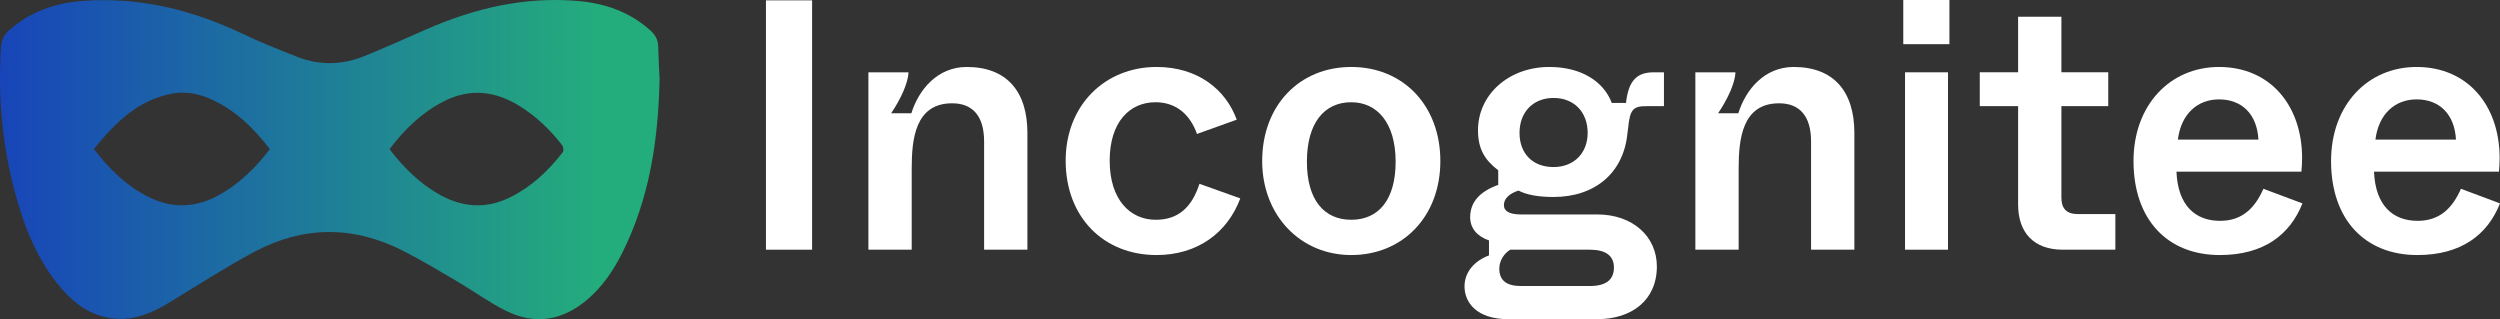 <svg width="235" height="30" viewBox="0 0 235 30" fill="none" xmlns="http://www.w3.org/2000/svg">
<rect x="0" y="0" width="235" height="30" fill="#333333" stroke="none"/>
<path d="M62 7.394C61.884 13.202 61.044 18.684 58.487 23.779C57.647 25.451 56.604 26.981 55.165 28.193C52.852 30.143 50.278 30.56 47.575 29.222C45.969 28.428 44.505 27.349 42.953 26.438C41.308 25.469 39.665 24.488 37.968 23.616C33.263 21.193 28.513 21.197 23.858 23.699C21.154 25.153 18.562 26.818 15.939 28.421C14.351 29.389 12.705 30.113 10.803 29.949C8.711 29.77 7.104 28.666 5.769 27.113C3.424 24.383 2.182 21.103 1.298 17.669C0.184 13.346 -0.19 8.944 0.088 4.484C0.13 3.796 0.353 3.277 0.875 2.822C2.867 1.079 5.228 0.272 7.79 0.085C13.094 -0.304 18.08 0.917 22.86 3.204C24.499 3.988 26.194 4.656 27.884 5.324C29.995 6.158 32.136 6.129 34.232 5.28C36.159 4.498 38.06 3.647 39.964 2.806C44.569 0.775 49.349 -0.354 54.398 0.099C56.885 0.322 59.186 1.125 61.109 2.834C61.584 3.256 61.856 3.723 61.87 4.372C61.893 5.436 61.96 6.499 62 7.394ZM36.617 14.019C37.902 15.704 39.331 17.122 41.097 18.169C43.306 19.479 45.581 19.708 47.928 18.558C49.943 17.57 51.538 16.07 52.901 14.305C53.001 14.176 52.959 13.801 52.843 13.652C51.731 12.207 50.431 10.963 48.885 9.994C46.575 8.549 44.19 8.258 41.71 9.527C39.653 10.579 38.037 12.145 36.617 14.019ZM25.368 14.021C23.833 12.015 22.091 10.33 19.805 9.314C18.642 8.796 17.418 8.56 16.15 8.804C12.946 9.417 10.81 11.558 8.827 14.007C10.283 15.915 11.925 17.513 14.04 18.553C16.255 19.642 18.435 19.518 20.585 18.334C22.488 17.286 23.997 15.796 25.368 14.023V14.021Z" fill="url(#paint0_linear_431_37837)"/>
<path d="M219.12 15.134C219.12 9.877 222.556 6.295 227.16 6.295C231.964 6.295 234.966 9.911 234.966 14.866C234.966 15.369 234.933 15.77 234.9 16.139H223.157C223.29 19.353 224.958 20.759 227.26 20.759C229.395 20.759 230.563 19.487 231.33 17.746L235 19.119C233.832 22.065 231.363 23.974 227.227 23.974C222.323 23.974 219.12 20.659 219.12 15.134ZM223.29 13.125H230.863C230.73 10.715 229.295 9.342 227.16 9.342C225.125 9.342 223.59 10.715 223.29 13.125Z" fill="white"/>
<path d="M200.55 15.134C200.55 9.877 203.986 6.295 208.59 6.295C213.394 6.295 216.397 9.911 216.397 14.866C216.397 15.369 216.363 15.77 216.33 16.139H204.587C204.72 19.353 206.388 20.759 208.69 20.759C210.825 20.759 211.993 19.487 212.76 17.746L216.43 19.119C215.262 22.065 212.794 23.974 208.657 23.974C203.753 23.974 200.55 20.659 200.55 15.134ZM204.72 13.125H212.293C212.16 10.715 210.725 9.342 208.59 9.342C206.555 9.342 205.021 10.715 204.72 13.125Z" fill="white"/>
<path d="M189.702 9.977H186.099V6.796H189.702V1.573H193.772V6.796H198.175V9.977H193.772V18.582C193.772 19.62 194.272 20.122 195.306 20.122H198.843V23.471H193.905C191.203 23.471 189.702 21.897 189.702 19.218V9.977Z" fill="white"/>
<path d="M178.908 4.152V0H183.245V4.152H178.908ZM179.074 23.471V6.797H183.111V23.471H179.074Z" fill="white"/>
<path d="M163.434 23.471H159.364V6.797H163.134C163.101 7.768 162.433 9.275 161.499 10.648H163.401C164.101 8.404 165.87 6.295 168.605 6.295C172.375 6.295 174.31 8.605 174.31 12.489V23.471H170.24V13.293C170.24 10.882 169.139 9.71 167.237 9.71C163.768 9.71 163.434 13.058 163.434 15.837V23.471Z" fill="white"/>
<path d="M137.664 26.92C137.664 25.547 138.631 24.509 139.965 24.007V22.601C138.898 22.232 138.197 21.496 138.197 20.424C138.197 19.018 139.065 18.014 140.833 17.378V16.005C139.599 15.067 138.931 14.029 138.931 12.255C138.931 8.873 141.834 6.295 145.637 6.295C148.606 6.295 150.741 7.634 151.508 9.677H152.843C153.076 7.634 153.81 6.797 155.445 6.797H156.412V9.978H154.778C153.543 9.978 153.21 10.246 153.043 12.054L152.976 12.556C152.609 16.273 149.907 18.516 146.037 18.516C144.603 18.516 143.502 18.315 142.734 17.913C141.834 18.215 141.367 18.683 141.367 19.286C141.367 19.855 141.9 20.157 142.968 20.157H150.141C153.477 20.157 155.745 22.232 155.745 25.045C155.745 28.226 153.377 30 150.141 30H141.767C138.798 30 137.664 28.427 137.664 26.92ZM149.24 12.489C149.24 10.581 148.005 9.208 146.037 9.208C144.069 9.208 142.835 10.581 142.835 12.489C142.835 14.398 144.036 15.703 146.037 15.703C147.939 15.703 149.24 14.398 149.24 12.489ZM142.968 26.886H149.44C150.941 26.886 151.709 26.317 151.709 25.145C151.709 24.04 150.941 23.471 149.44 23.471H141.967C141.433 23.773 140.933 24.476 140.933 25.246C140.933 26.351 141.6 26.886 142.968 26.886Z" fill="white"/>
<path d="M118.645 15.134C118.645 9.944 122.115 6.295 127.019 6.295C131.923 6.295 135.393 9.944 135.393 15.134C135.393 20.391 131.823 23.974 127.019 23.974C122.215 23.974 118.645 20.224 118.645 15.134ZM131.189 15.201C131.189 11.552 129.454 9.61 127.019 9.61C124.483 9.61 122.849 11.552 122.849 15.201C122.849 18.817 124.483 20.659 127.019 20.659C129.554 20.659 131.189 18.817 131.189 15.201Z" fill="white"/>
<path d="M100.173 15.101C100.173 9.877 103.876 6.295 108.714 6.295C112.583 6.295 115.219 8.404 116.253 11.25L112.517 12.59C111.85 10.715 110.515 9.61 108.614 9.61C106.178 9.61 104.31 11.485 104.31 15.101C104.31 18.75 106.212 20.659 108.647 20.659C110.782 20.659 112.05 19.453 112.75 17.277L116.587 18.65C115.386 21.864 112.583 23.974 108.714 23.974C103.743 23.974 100.173 20.424 100.173 15.101Z" fill="white"/>
<path d="M85.7 23.471H81.63V6.797H85.4C85.367 7.768 84.699 9.275 83.765 10.648H85.667C86.367 8.404 88.135 6.295 90.871 6.295C94.641 6.295 96.576 8.605 96.576 12.489V23.471H92.506V13.293C92.506 10.882 91.405 9.71 89.503 9.71C86.034 9.71 85.7 13.058 85.7 15.837V23.471Z" fill="white"/>
<path d="M72 23.471V0.033H76.337V23.471H72Z" fill="white"/>
<defs>
<linearGradient id="paint0_linear_431_37837" x1="62" y1="15" x2="0" y2="15" gradientUnits="userSpaceOnUse">
<stop offset="0.091" stop-color="#24AD7C"/>
<stop offset="1" stop-color="#1845B9"/>
</linearGradient>
</defs>
</svg>
